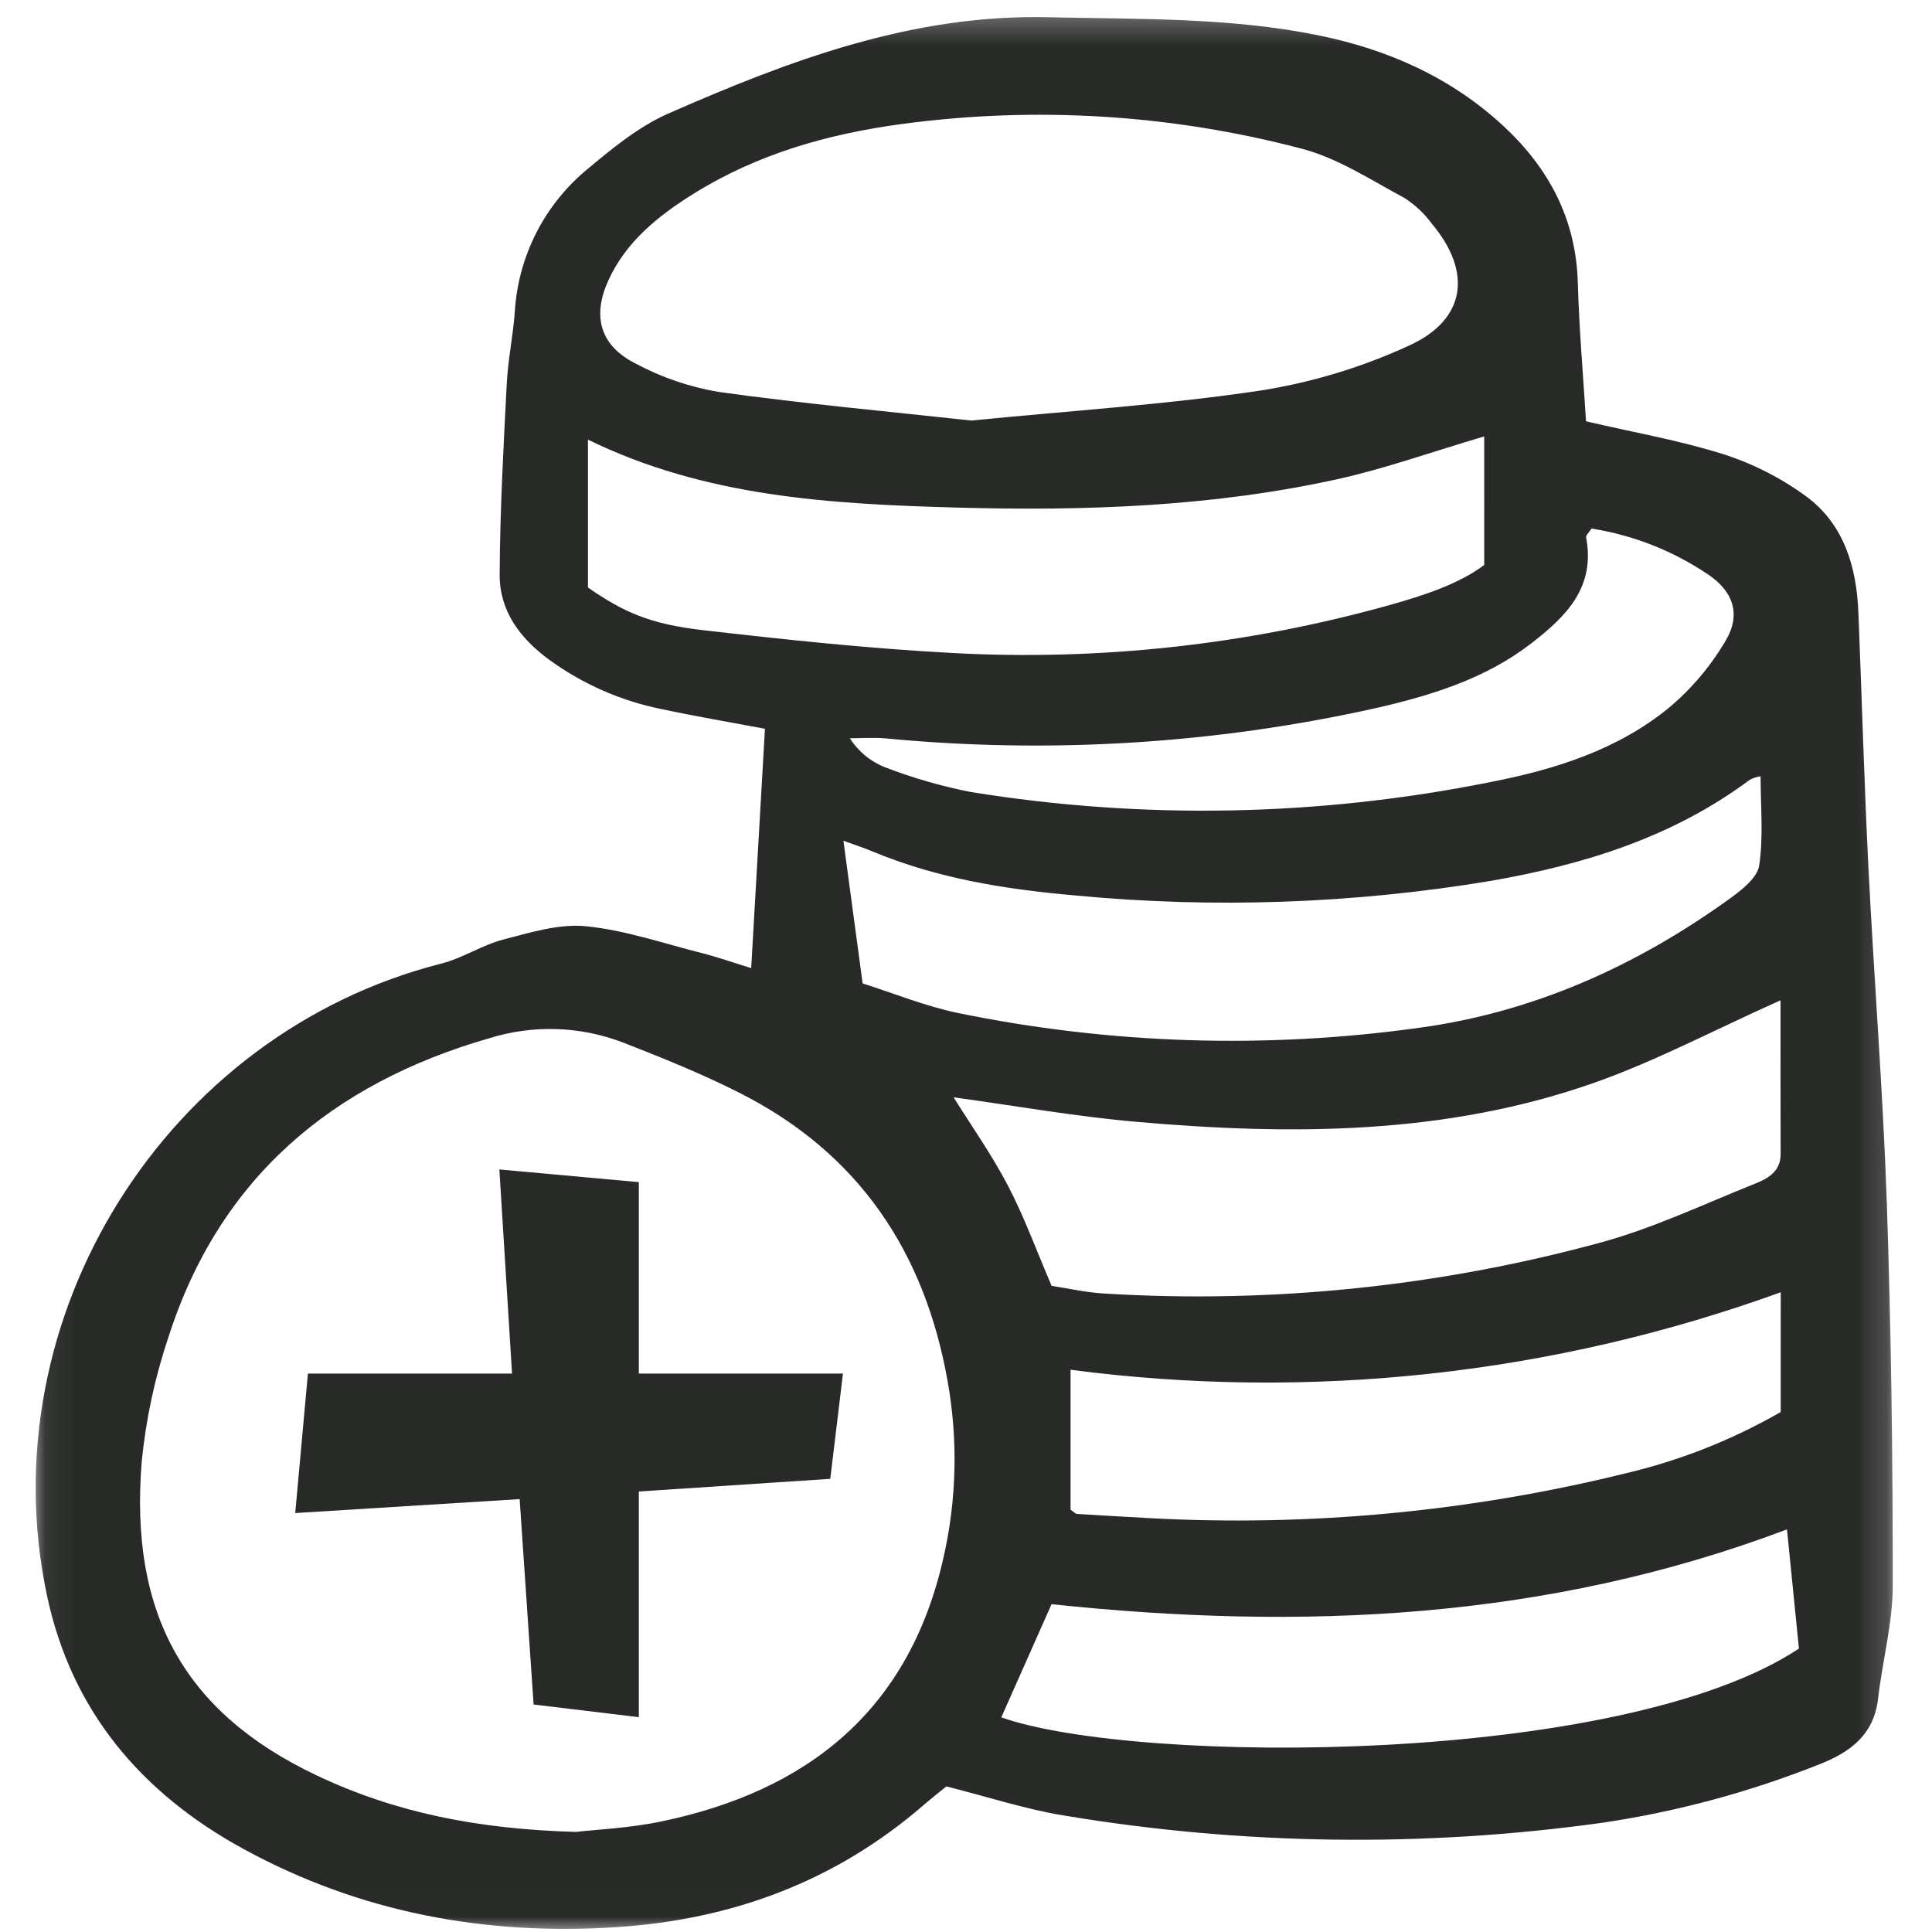 <svg width="64" height="64" viewBox="0 0 64 64" fill="none" xmlns="http://www.w3.org/2000/svg">
<g clip-path="url(#clip0_217_27)">
<mask id="mask0_217_27" style="mask-type:luminance" maskUnits="userSpaceOnUse" x="1" y="0" width="62" height="64">
<path d="M62.833 0.294H1.06V63.989H62.833V0.294Z" fill="white"/>
</mask>
<g mask="url(#mask0_217_27)">
<path d="M25.34 24.142C24.192 23.925 23.038 23.73 21.896 23.486C20.557 23.213 19.293 22.656 18.188 21.852C17.227 21.145 16.545 20.238 16.552 19.035C16.562 16.929 16.679 14.822 16.786 12.717C16.827 11.921 16.994 11.133 17.053 10.338C17.107 9.42 17.351 8.523 17.77 7.704C18.189 6.885 18.773 6.162 19.486 5.581C20.308 4.892 21.177 4.184 22.144 3.759C26.147 2.002 30.213 0.467 34.711 0.571C37.716 0.641 40.727 0.568 43.691 1.174C45.984 1.642 48.069 2.567 49.803 4.175C51.311 5.573 52.207 7.259 52.267 9.366C52.311 10.908 52.446 12.447 52.539 13.956C54.121 14.325 55.642 14.588 57.1 15.05C58.079 15.364 59.001 15.834 59.83 16.441C61.084 17.365 61.5 18.776 61.562 20.29C61.675 23.104 61.754 25.919 61.894 28.732C62.079 32.436 62.376 36.135 62.503 39.84C62.648 44.063 62.702 48.291 62.701 52.516C62.701 53.767 62.357 55.015 62.214 56.268C62.077 57.468 61.29 58.044 60.272 58.444C57.96 59.365 55.549 60.014 53.088 60.38C47.171 61.205 41.162 61.126 35.269 60.145C33.981 59.938 32.728 59.524 31.35 59.177C31.148 59.342 30.856 59.57 30.576 59.812C27.659 62.331 24.248 63.589 20.427 63.839C16.06 64.125 11.914 63.353 8.058 61.245C4.674 59.394 2.359 56.665 1.552 52.835C-0.39 43.629 5.505 34.237 14.615 31.921C15.324 31.741 15.969 31.307 16.678 31.122C17.569 30.89 18.516 30.596 19.403 30.682C20.694 30.81 21.957 31.244 23.226 31.566C23.756 31.7 24.273 31.883 24.884 32.07C25.036 29.409 25.184 26.849 25.34 24.142ZM19.072 60.685C19.737 60.607 20.823 60.562 21.874 60.345C26.756 59.338 30.111 56.657 31.25 51.616C31.692 49.69 31.739 47.693 31.39 45.748C30.627 41.45 28.432 38.192 24.504 36.205C23.252 35.571 21.944 35.044 20.635 34.533C19.218 33.991 17.66 33.941 16.211 34.392C10.988 35.896 7.261 39.031 5.576 44.306C5.127 45.641 4.832 47.022 4.694 48.422C4.286 53.455 6.108 56.732 10.484 58.81C13.07 60.038 15.807 60.593 19.072 60.684V60.685ZM32.176 13.931C35.488 13.603 38.631 13.404 41.735 12.941C43.446 12.673 45.112 12.169 46.686 11.444C48.567 10.585 48.769 9.009 47.439 7.42C47.189 7.078 46.878 6.785 46.522 6.557C45.413 5.963 44.32 5.239 43.126 4.927C38.801 3.787 34.294 3.51 29.862 4.11C27.425 4.437 25.084 5.103 22.974 6.419C21.806 7.148 20.74 7.999 20.152 9.29C19.613 10.473 19.877 11.44 21.033 12.031C21.899 12.498 22.837 12.82 23.807 12.983C26.637 13.377 29.486 13.637 32.176 13.931ZM49.166 14.457C47.426 14.97 45.882 15.526 44.292 15.876C40.143 16.789 35.924 16.931 31.694 16.814C27.515 16.699 23.352 16.461 19.477 14.563V19.462C20.641 20.27 21.525 20.674 23.285 20.875C26.032 21.191 28.787 21.484 31.547 21.631C36.427 21.896 41.319 21.361 46.026 20.045C47.184 19.722 48.339 19.338 49.167 18.715L49.166 14.457ZM58.983 33.136C56.757 34.133 54.846 35.149 52.828 35.862C47.901 37.602 42.784 37.611 37.657 37.163C35.613 36.984 33.585 36.623 31.589 36.35C32.179 37.297 32.856 38.252 33.392 39.281C33.929 40.309 34.33 41.417 34.836 42.596C35.373 42.677 35.966 42.813 36.566 42.849C42.104 43.19 47.661 42.621 53.015 41.163C54.765 40.688 56.431 39.893 58.124 39.216C58.552 39.045 58.987 38.819 58.986 38.228C58.979 36.551 58.983 34.874 58.983 33.136ZM28.576 32.577C29.596 32.899 30.645 33.332 31.737 33.557C36.764 34.59 41.929 34.755 47.012 34.047C50.806 33.531 54.216 31.996 57.31 29.762C57.703 29.477 58.216 29.075 58.276 28.667C58.419 27.708 58.322 26.713 58.322 25.713C58.197 25.733 58.075 25.773 57.963 25.832C55.412 27.733 52.479 28.641 49.392 29.179C44.845 29.937 40.218 30.1 35.629 29.664C33.337 29.465 31.059 29.105 28.909 28.207C28.634 28.092 28.352 28.001 27.939 27.85C28.158 29.463 28.35 30.892 28.576 32.577ZM33.169 56.89C37.656 58.469 53.721 58.506 59.592 54.611C59.464 53.329 59.332 52.012 59.196 50.663C51.221 53.676 43.091 54.014 34.834 53.141C34.264 54.424 33.716 55.657 33.169 56.89V56.89ZM58.989 42.808C51.466 45.535 43.398 46.416 35.463 45.375V50.012C35.592 50.1 35.629 50.147 35.669 50.15C36.466 50.199 37.262 50.246 38.058 50.289C43.365 50.578 48.685 50.079 53.846 48.807C55.65 48.383 57.382 47.698 58.988 46.775L58.989 42.808ZM52.722 17.509C52.634 17.645 52.53 17.733 52.541 17.798C52.858 19.451 51.887 20.416 50.724 21.314C49.194 22.494 47.4 23.04 45.569 23.459C40.244 24.644 34.766 24.981 29.336 24.46C28.944 24.425 28.547 24.455 28.153 24.455C28.429 24.893 28.84 25.23 29.322 25.418C30.24 25.772 31.187 26.045 32.152 26.235C37.865 27.16 43.698 27.048 49.372 25.907C51.496 25.494 53.583 24.843 55.291 23.441C56.039 22.813 56.674 22.06 57.168 21.217C57.682 20.346 57.413 19.588 56.583 19.03C55.422 18.247 54.105 17.728 52.722 17.509Z" fill="#282A28"/>
</g>
<path d="M21.162 45.502H27.924L27.504 48.988L21.162 49.408V56.884L17.676 56.464L17.214 49.66L9.78 50.122L10.2 45.502H16.962L16.542 38.74L21.162 39.16V45.502Z" fill="#282A28"/>
</g>
<defs>
<clipPath id="clip0_217_27">
<rect width="64" height="64" fill="white"/>
</clipPath>
</defs>
</svg>
